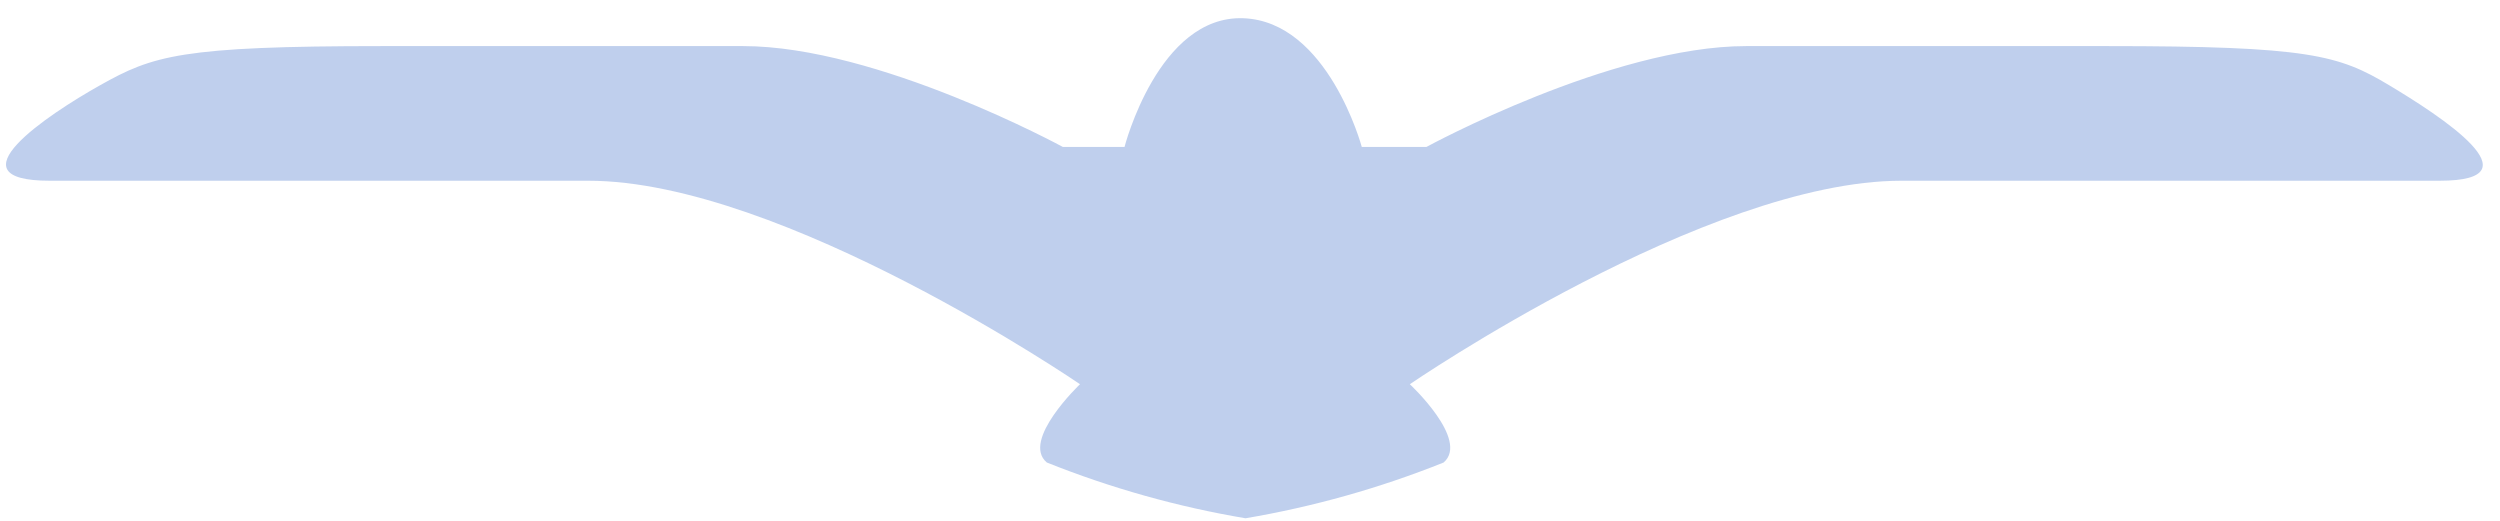 <svg width="48" height="10" viewBox="0 0 48 10" fill="none" xmlns="http://www.w3.org/2000/svg">
<path fill-rule="evenodd" clip-rule="evenodd" d="M23.914 9.951C25.216 9.73 26.492 9.371 27.718 8.88C28.219 8.447 27.069 7.377 27.069 7.377C27.069 7.377 32.764 3.47 36.511 3.47H46.841C48.777 3.47 46.841 2.217 45.873 1.637C44.905 1.056 44.324 0.885 40.452 0.885H33.527C30.941 0.885 27.388 2.821 27.388 2.821H26.146C26.146 2.821 25.497 0.407 23.869 0.35C22.24 0.293 21.591 2.821 21.591 2.821H20.406C20.406 2.821 16.852 0.885 14.267 0.885H7.342C3.47 0.885 2.935 1.067 1.921 1.637C0.907 2.206 -0.983 3.47 0.953 3.47H11.294C15.03 3.47 20.736 7.377 20.736 7.377C20.736 7.377 19.597 8.459 20.099 8.88C21.329 9.372 22.608 9.731 23.914 9.951Z" fill="#BFCFED"/>
</svg>
